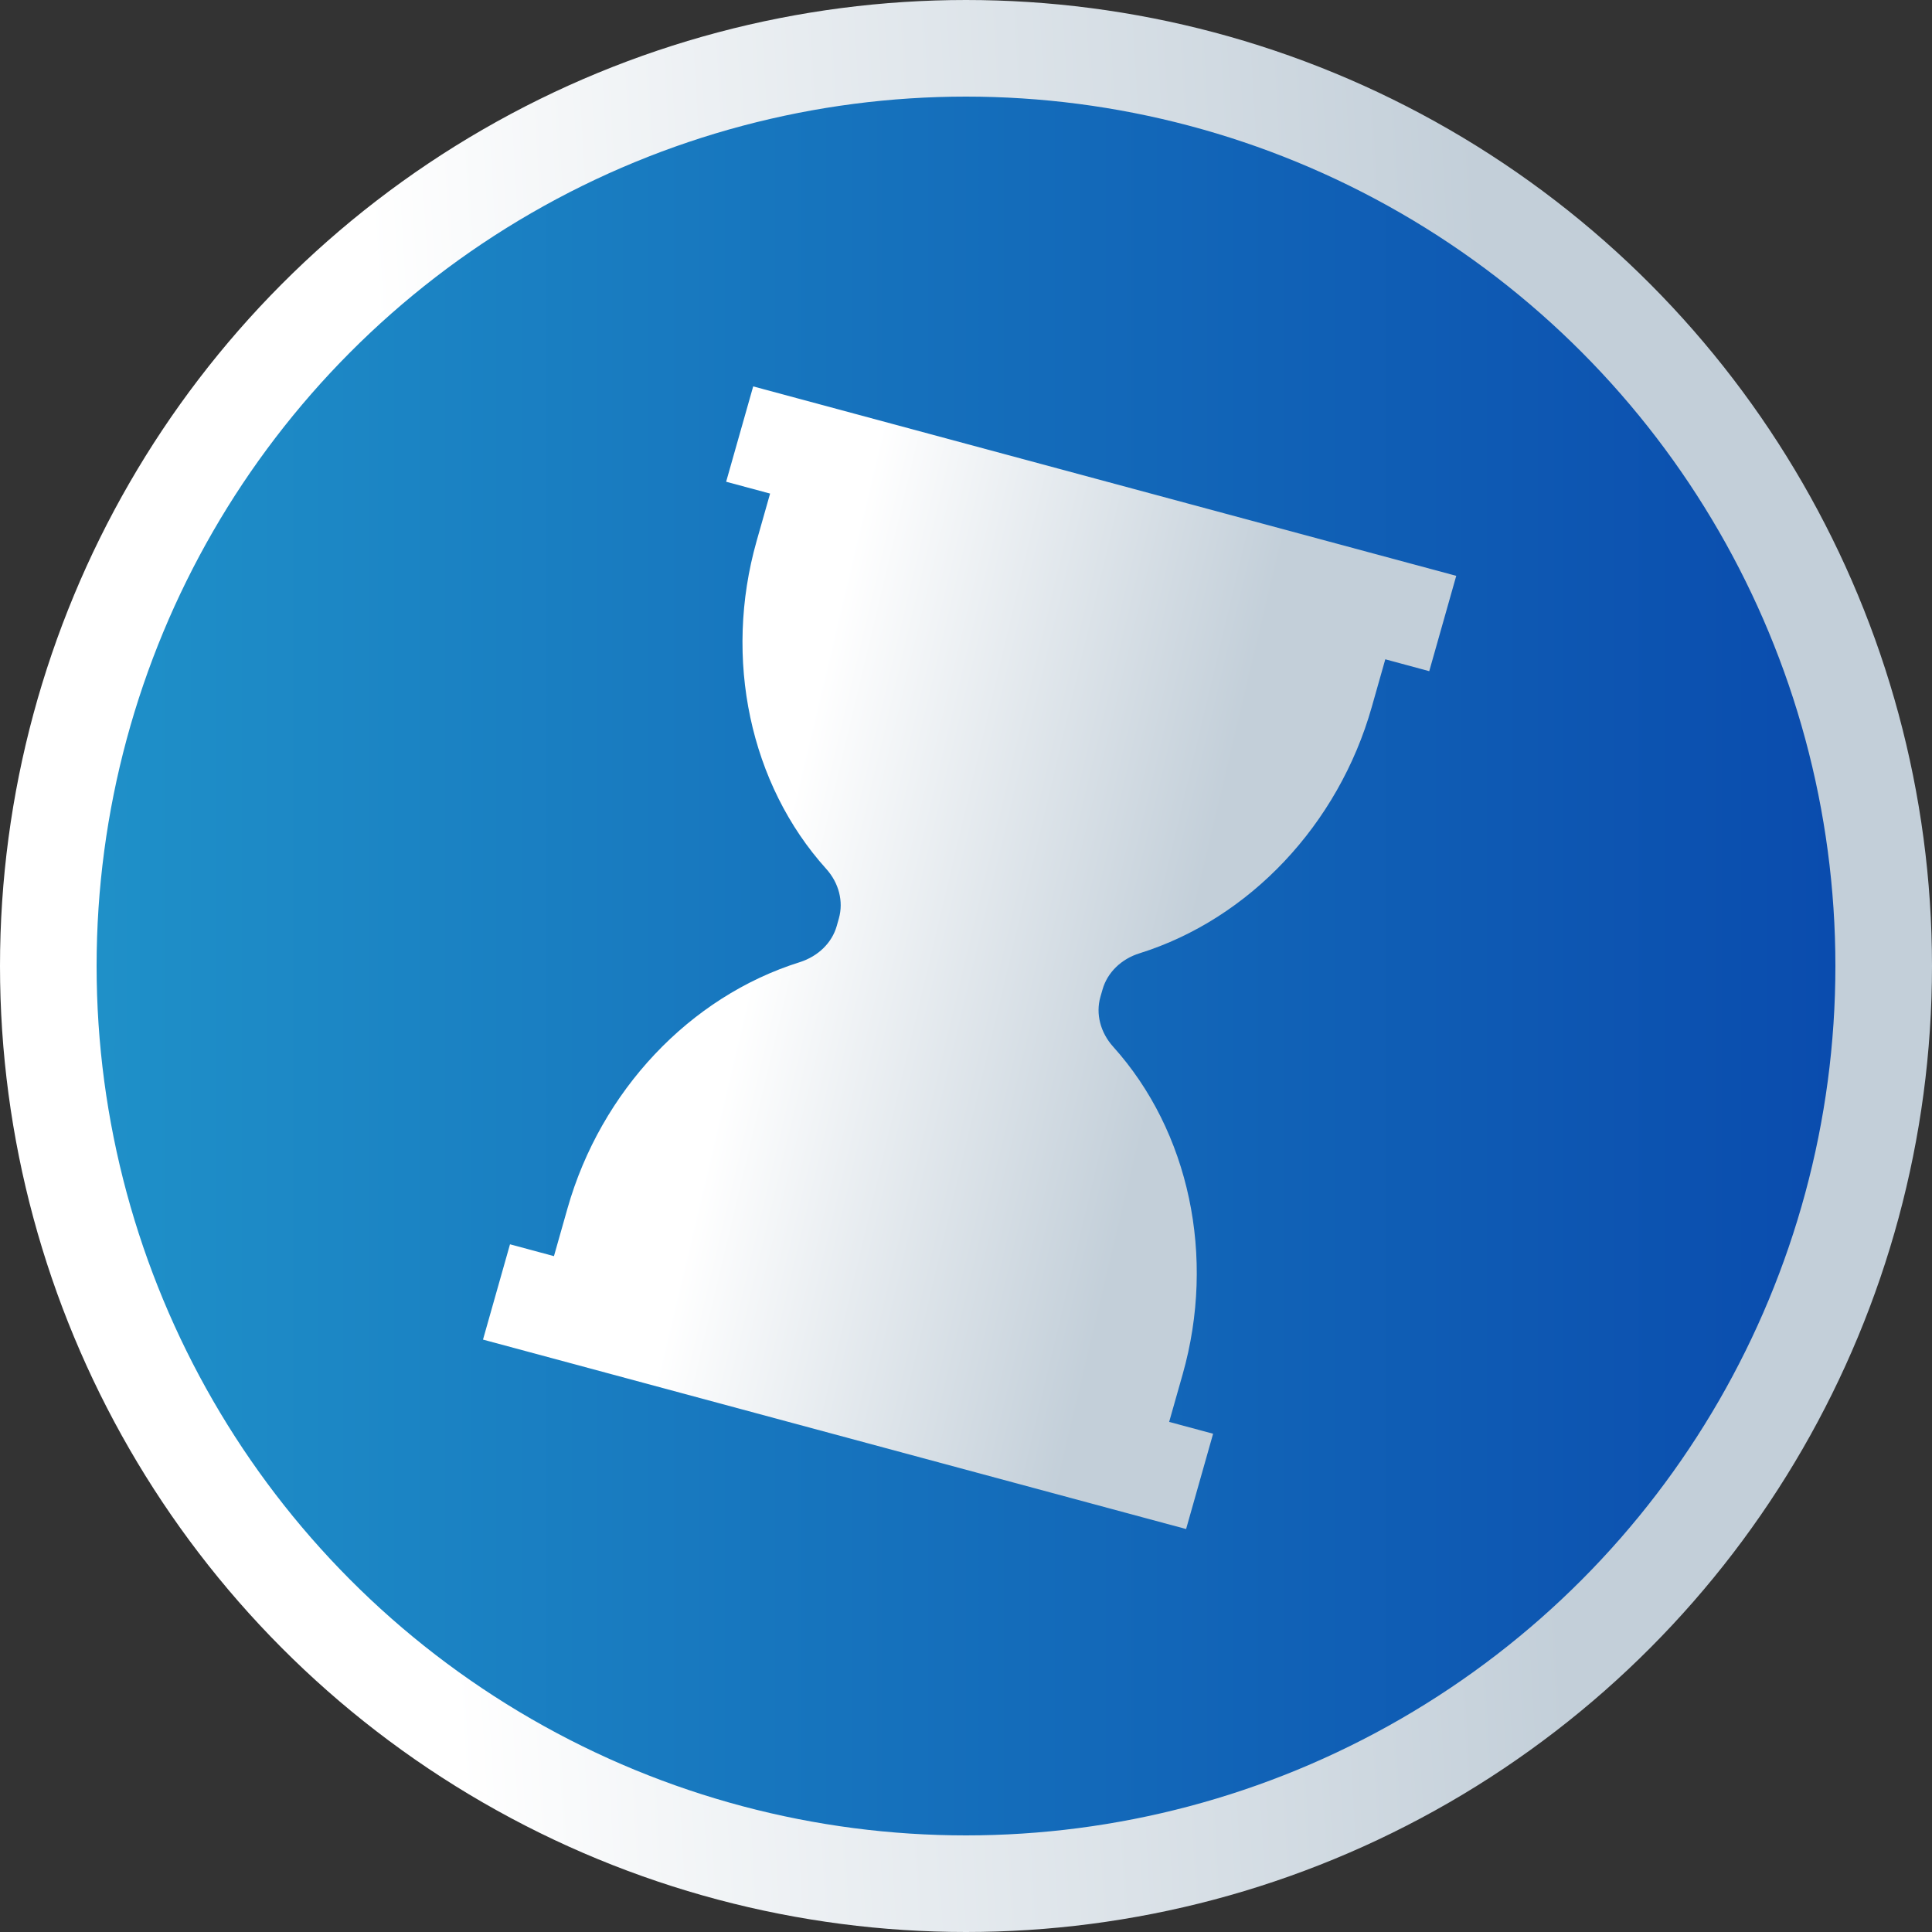 <svg width="40" height="40" viewBox="0 0 40 40" fill="none" xmlns="http://www.w3.org/2000/svg">
<rect x="0" y="0" width="40" height="40" fill="#333333" stroke="none"/>
<circle cx="20" cy="20" r="19" fill="url(#paint0_linear)" stroke="url(#paint1_linear)" stroke-width="2"/>
<path d="M23.593 19.737C25.871 19.023 27.712 17.069 28.401 14.637L28.681 13.65L29.591 13.896L30.15 11.922L29.24 11.677L16.503 8.245L15.594 8L15.034 9.974L15.944 10.219L15.664 11.205C14.975 13.637 15.526 16.236 17.105 17.988C17.369 18.28 17.467 18.665 17.368 19.015L17.324 19.171C17.225 19.521 16.938 19.8 16.557 19.921C14.28 20.635 12.438 22.589 11.749 25.02L11.469 26.007L10.559 25.762L10 27.735L10.91 27.98L23.647 31.412L24.557 31.657L25.116 29.684L24.206 29.439L24.486 28.452C25.175 26.02 24.624 23.422 23.046 21.67C22.782 21.376 22.683 20.991 22.782 20.642L22.827 20.486C22.926 20.136 23.213 19.855 23.593 19.737Z" fill="url(#paint2_linear)"/>
<defs>
<linearGradient id="paint0_linear" x1="2.98023e-07" y1="20" x2="40" y2="20" gradientUnits="userSpaceOnUse">
<stop stop-color="#2094CA"/>
<stop offset="1" stop-color="#0948AC"/>
</linearGradient>
<linearGradient id="paint1_linear" x1="8.516" y1="20.335" x2="31.514" y2="18.99" gradientUnits="userSpaceOnUse">
<stop stop-color="white"/>
<stop offset="1" stop-color="#C3CFD9"/>
</linearGradient>
<linearGradient id="paint2_linear" x1="15.849" y1="18.868" x2="24.307" y2="20.877" gradientUnits="userSpaceOnUse">
<stop stop-color="white"/>
<stop offset="1" stop-color="#C3CFD9"/>
</linearGradient>
</defs>
</svg>
